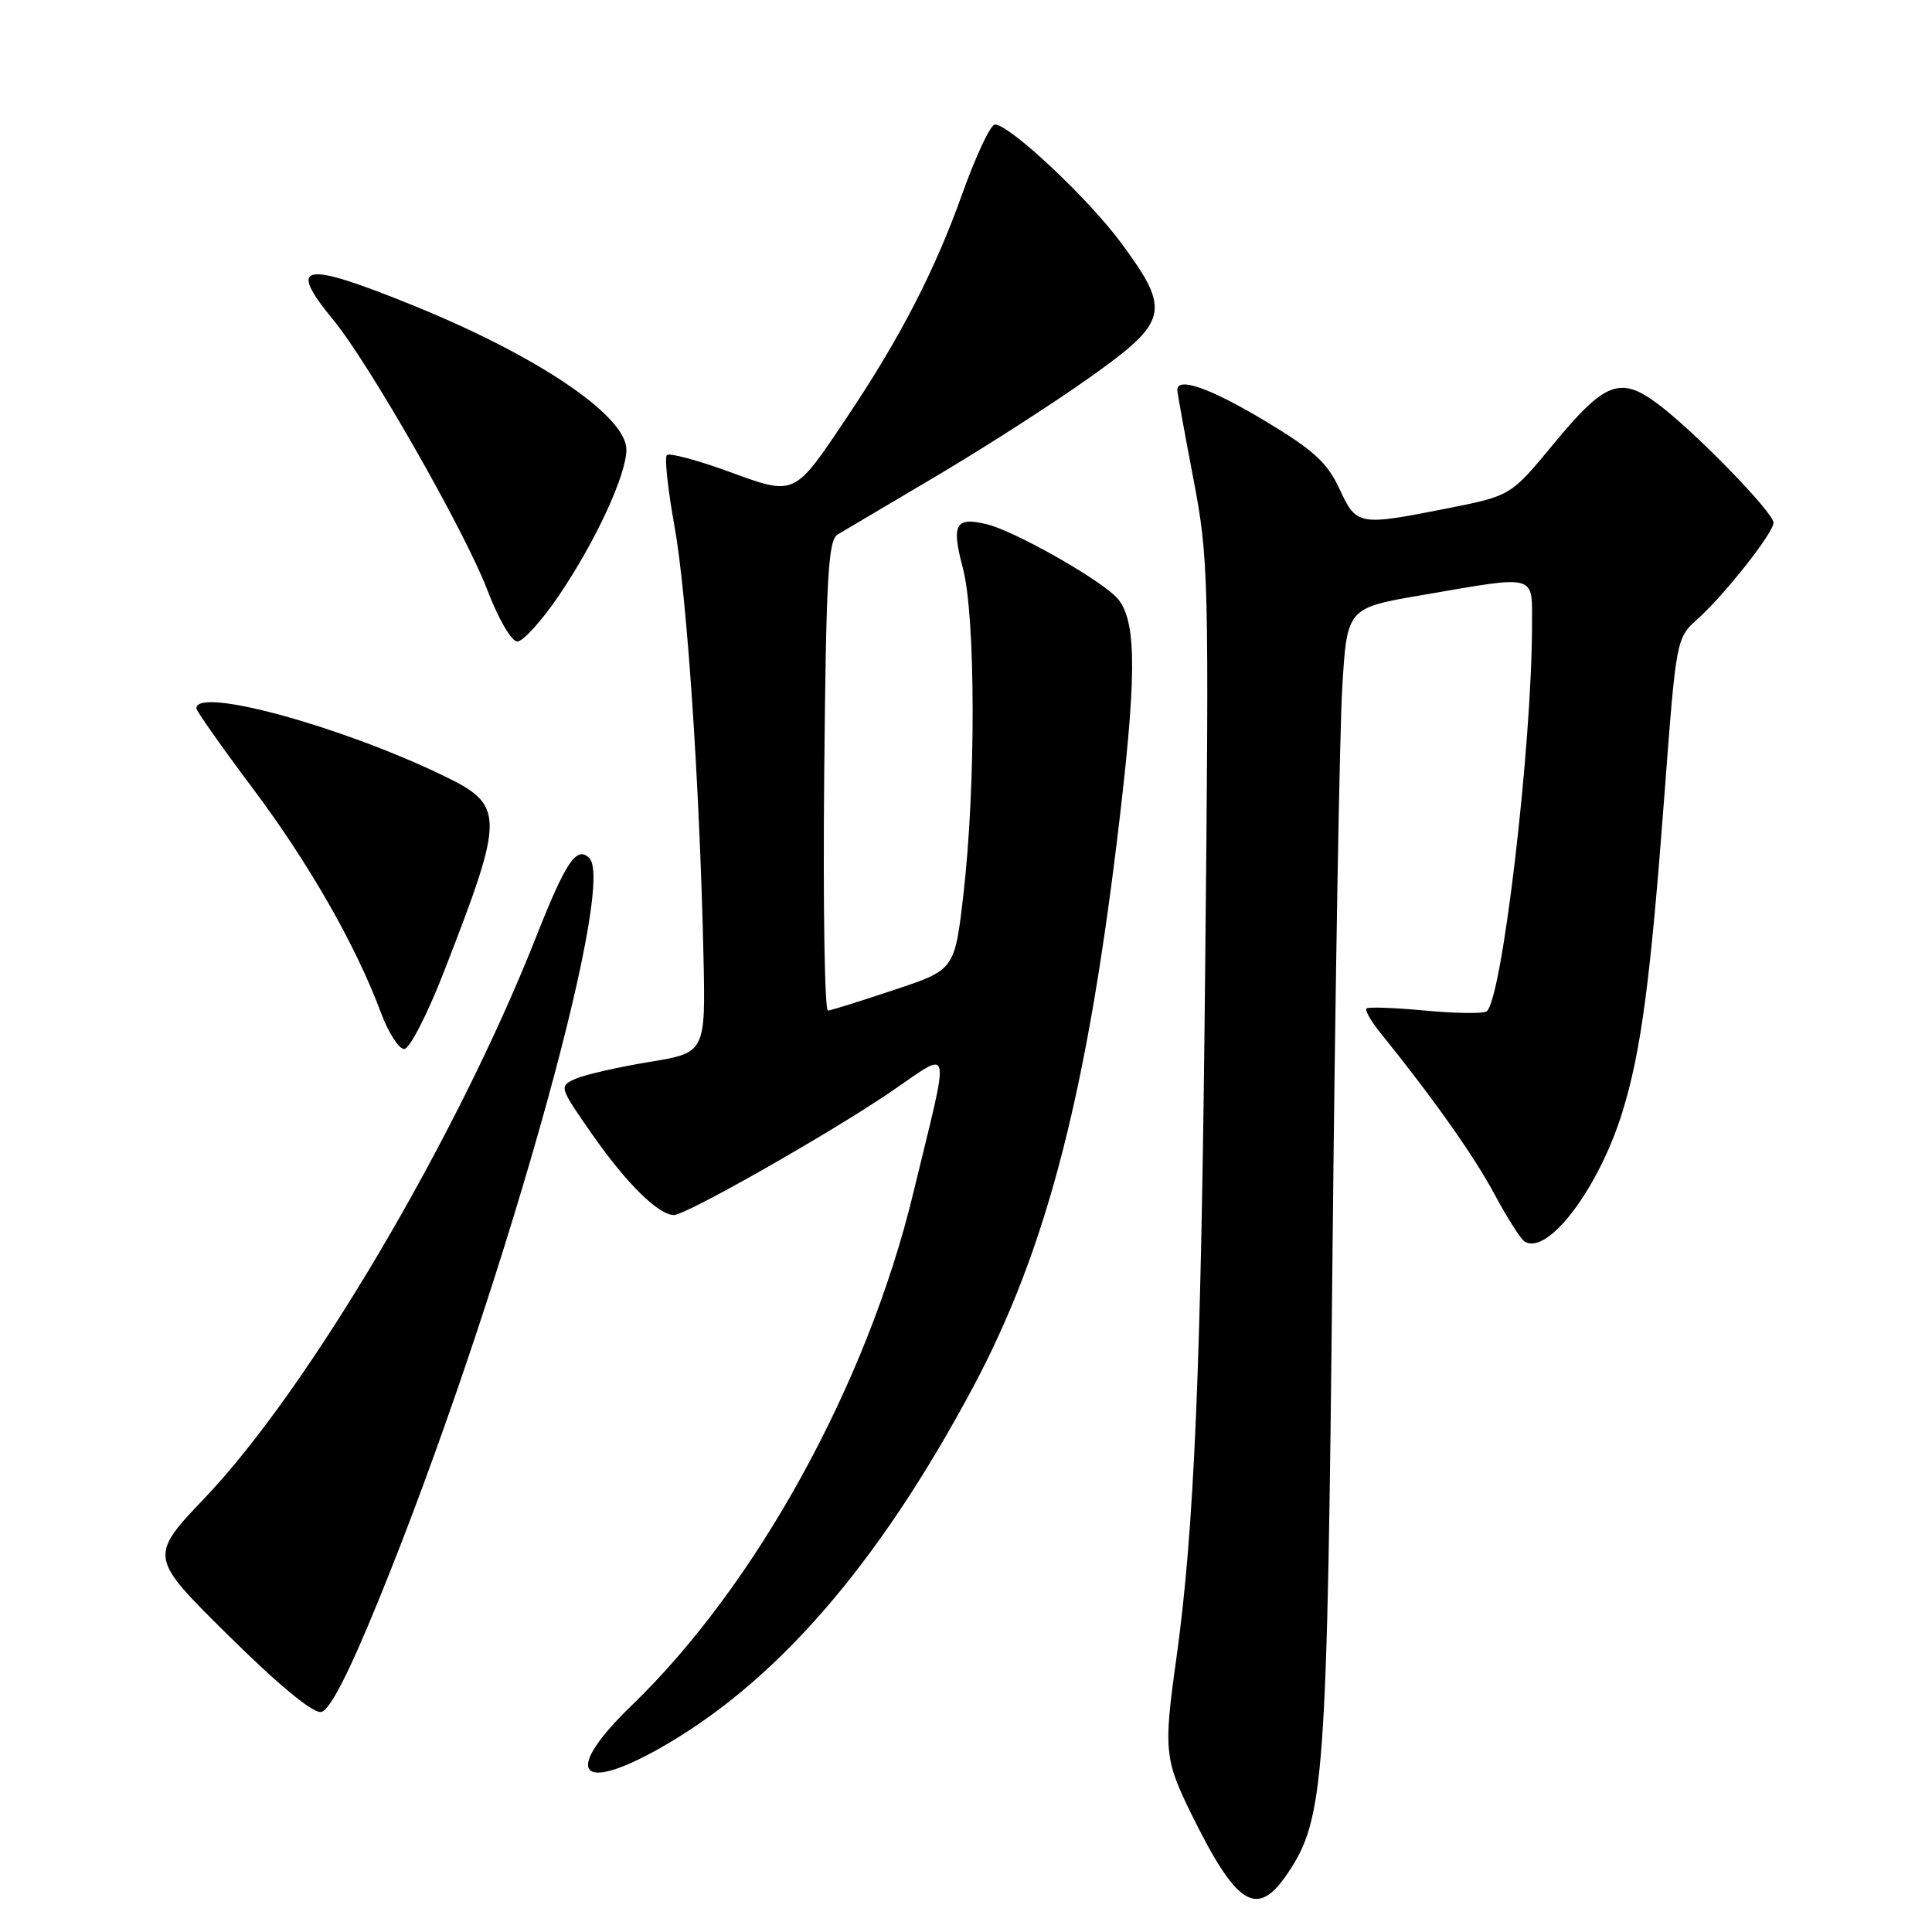 <?xml version="1.0" encoding="UTF-8" standalone="no"?>
<!DOCTYPE svg PUBLIC "-//W3C//DTD SVG 1.1//EN" "http://www.w3.org/Graphics/SVG/1.1/DTD/svg11.dtd" >
<svg xmlns="http://www.w3.org/2000/svg" xmlns:xlink="http://www.w3.org/1999/xlink" version="1.1" viewBox="0 0 256 256">
 <g >
 <path fill="currentColor"
d=" M 170.60 248.26 C 175.50 240.99 175.86 236.14 176.56 166.50 C 176.92 130.75 177.51 96.79 177.86 91.02 C 178.50 80.55 178.50 80.55 188.50 78.84 C 203.83 76.21 203.00 75.98 203.00 82.80 C 203.00 98.85 199.00 132.76 196.96 134.03 C 196.46 134.33 192.78 134.28 188.78 133.90 C 184.78 133.53 181.31 133.40 181.07 133.63 C 180.83 133.85 181.63 135.26 182.84 136.77 C 189.85 145.44 195.32 153.18 198.02 158.22 C 199.70 161.36 201.50 164.19 202.02 164.51 C 205.09 166.41 211.84 157.48 214.97 147.37 C 217.46 139.29 218.69 130.01 220.56 105.15 C 222.10 84.66 222.12 84.54 224.93 82.03 C 228.55 78.78 235.00 70.60 235.00 69.26 C 235.00 67.92 224.60 57.22 219.76 53.59 C 214.70 49.78 212.70 50.54 205.84 58.84 C 200.19 65.69 200.19 65.69 191.84 67.35 C 179.96 69.70 179.76 69.67 177.47 64.75 C 175.87 61.29 174.03 59.62 167.58 55.75 C 160.41 51.45 156.00 49.89 156.00 51.66 C 156.00 52.02 156.95 57.30 158.12 63.39 C 160.16 74.06 160.22 76.39 159.69 128.48 C 159.17 181.19 158.26 202.72 155.84 220.00 C 154.18 231.84 154.31 233.15 157.85 240.34 C 163.87 252.58 166.56 254.25 170.60 248.26 Z  M 87.27 231.74 C 102.73 223.06 116.31 207.44 128.93 183.82 C 138.81 165.32 144.21 144.27 148.47 107.50 C 150.71 88.25 150.54 81.58 147.75 78.96 C 144.87 76.25 134.31 70.34 130.81 69.48 C 126.59 68.44 126.03 69.44 127.58 75.25 C 129.28 81.64 129.32 104.10 127.66 118.50 C 126.50 128.50 126.50 128.50 118.50 131.16 C 114.10 132.63 110.14 133.87 109.71 133.91 C 109.27 133.96 109.05 119.99 109.21 102.86 C 109.46 76.45 109.73 71.58 111.00 70.82 C 111.83 70.33 117.74 66.83 124.14 63.04 C 130.54 59.25 139.65 53.39 144.39 50.02 C 154.86 42.58 155.19 41.20 148.62 32.27 C 144.24 26.32 133.78 16.50 131.83 16.50 C 131.25 16.50 129.30 20.66 127.48 25.75 C 123.89 35.82 119.27 44.78 112.31 55.16 C 105.15 65.86 105.43 65.73 96.52 62.47 C 92.36 60.96 88.69 59.98 88.36 60.30 C 88.04 60.63 88.49 64.86 89.37 69.70 C 91.01 78.79 92.70 103.76 93.21 126.50 C 93.50 139.50 93.50 139.50 86.00 140.72 C 81.88 141.40 77.49 142.40 76.26 142.95 C 74.05 143.93 74.07 144.01 78.57 150.45 C 83.04 156.84 87.27 161.00 89.30 161.00 C 90.89 161.00 109.65 150.35 117.85 144.80 C 126.34 139.05 125.98 137.54 120.99 158.18 C 114.91 183.34 100.23 210.03 83.68 226.00 C 74.64 234.73 76.53 237.76 87.27 231.74 Z  M 50.18 212.00 C 65.87 173.56 81.82 117.38 78.09 113.70 C 76.40 112.04 74.98 114.15 70.98 124.29 C 60.51 150.79 40.87 184.04 27.22 198.39 C 19.71 206.28 19.71 206.28 30.29 216.73 C 36.99 223.35 41.48 227.05 42.56 226.84 C 43.71 226.61 46.20 221.76 50.18 212.00 Z  M 58.83 128.75 C 66.97 107.81 66.95 106.72 58.50 102.66 C 44.80 96.09 25.94 90.98 26.02 93.87 C 26.03 94.21 29.40 99.00 33.52 104.50 C 41.01 114.51 47.19 125.33 50.50 134.25 C 51.48 136.86 52.85 139.00 53.56 139.00 C 54.27 139.00 56.64 134.39 58.83 128.75 Z  M 74.05 78.92 C 78.90 71.79 83.00 62.92 83.00 59.58 C 83.00 55.11 71.28 47.18 54.74 40.47 C 40.06 34.52 37.99 34.89 44.14 42.36 C 48.90 48.13 61.58 70.35 64.55 78.12 C 66.04 82.02 67.77 85.00 68.55 85.00 C 69.31 85.00 71.78 82.27 74.05 78.92 Z "/>
</g>
</svg>